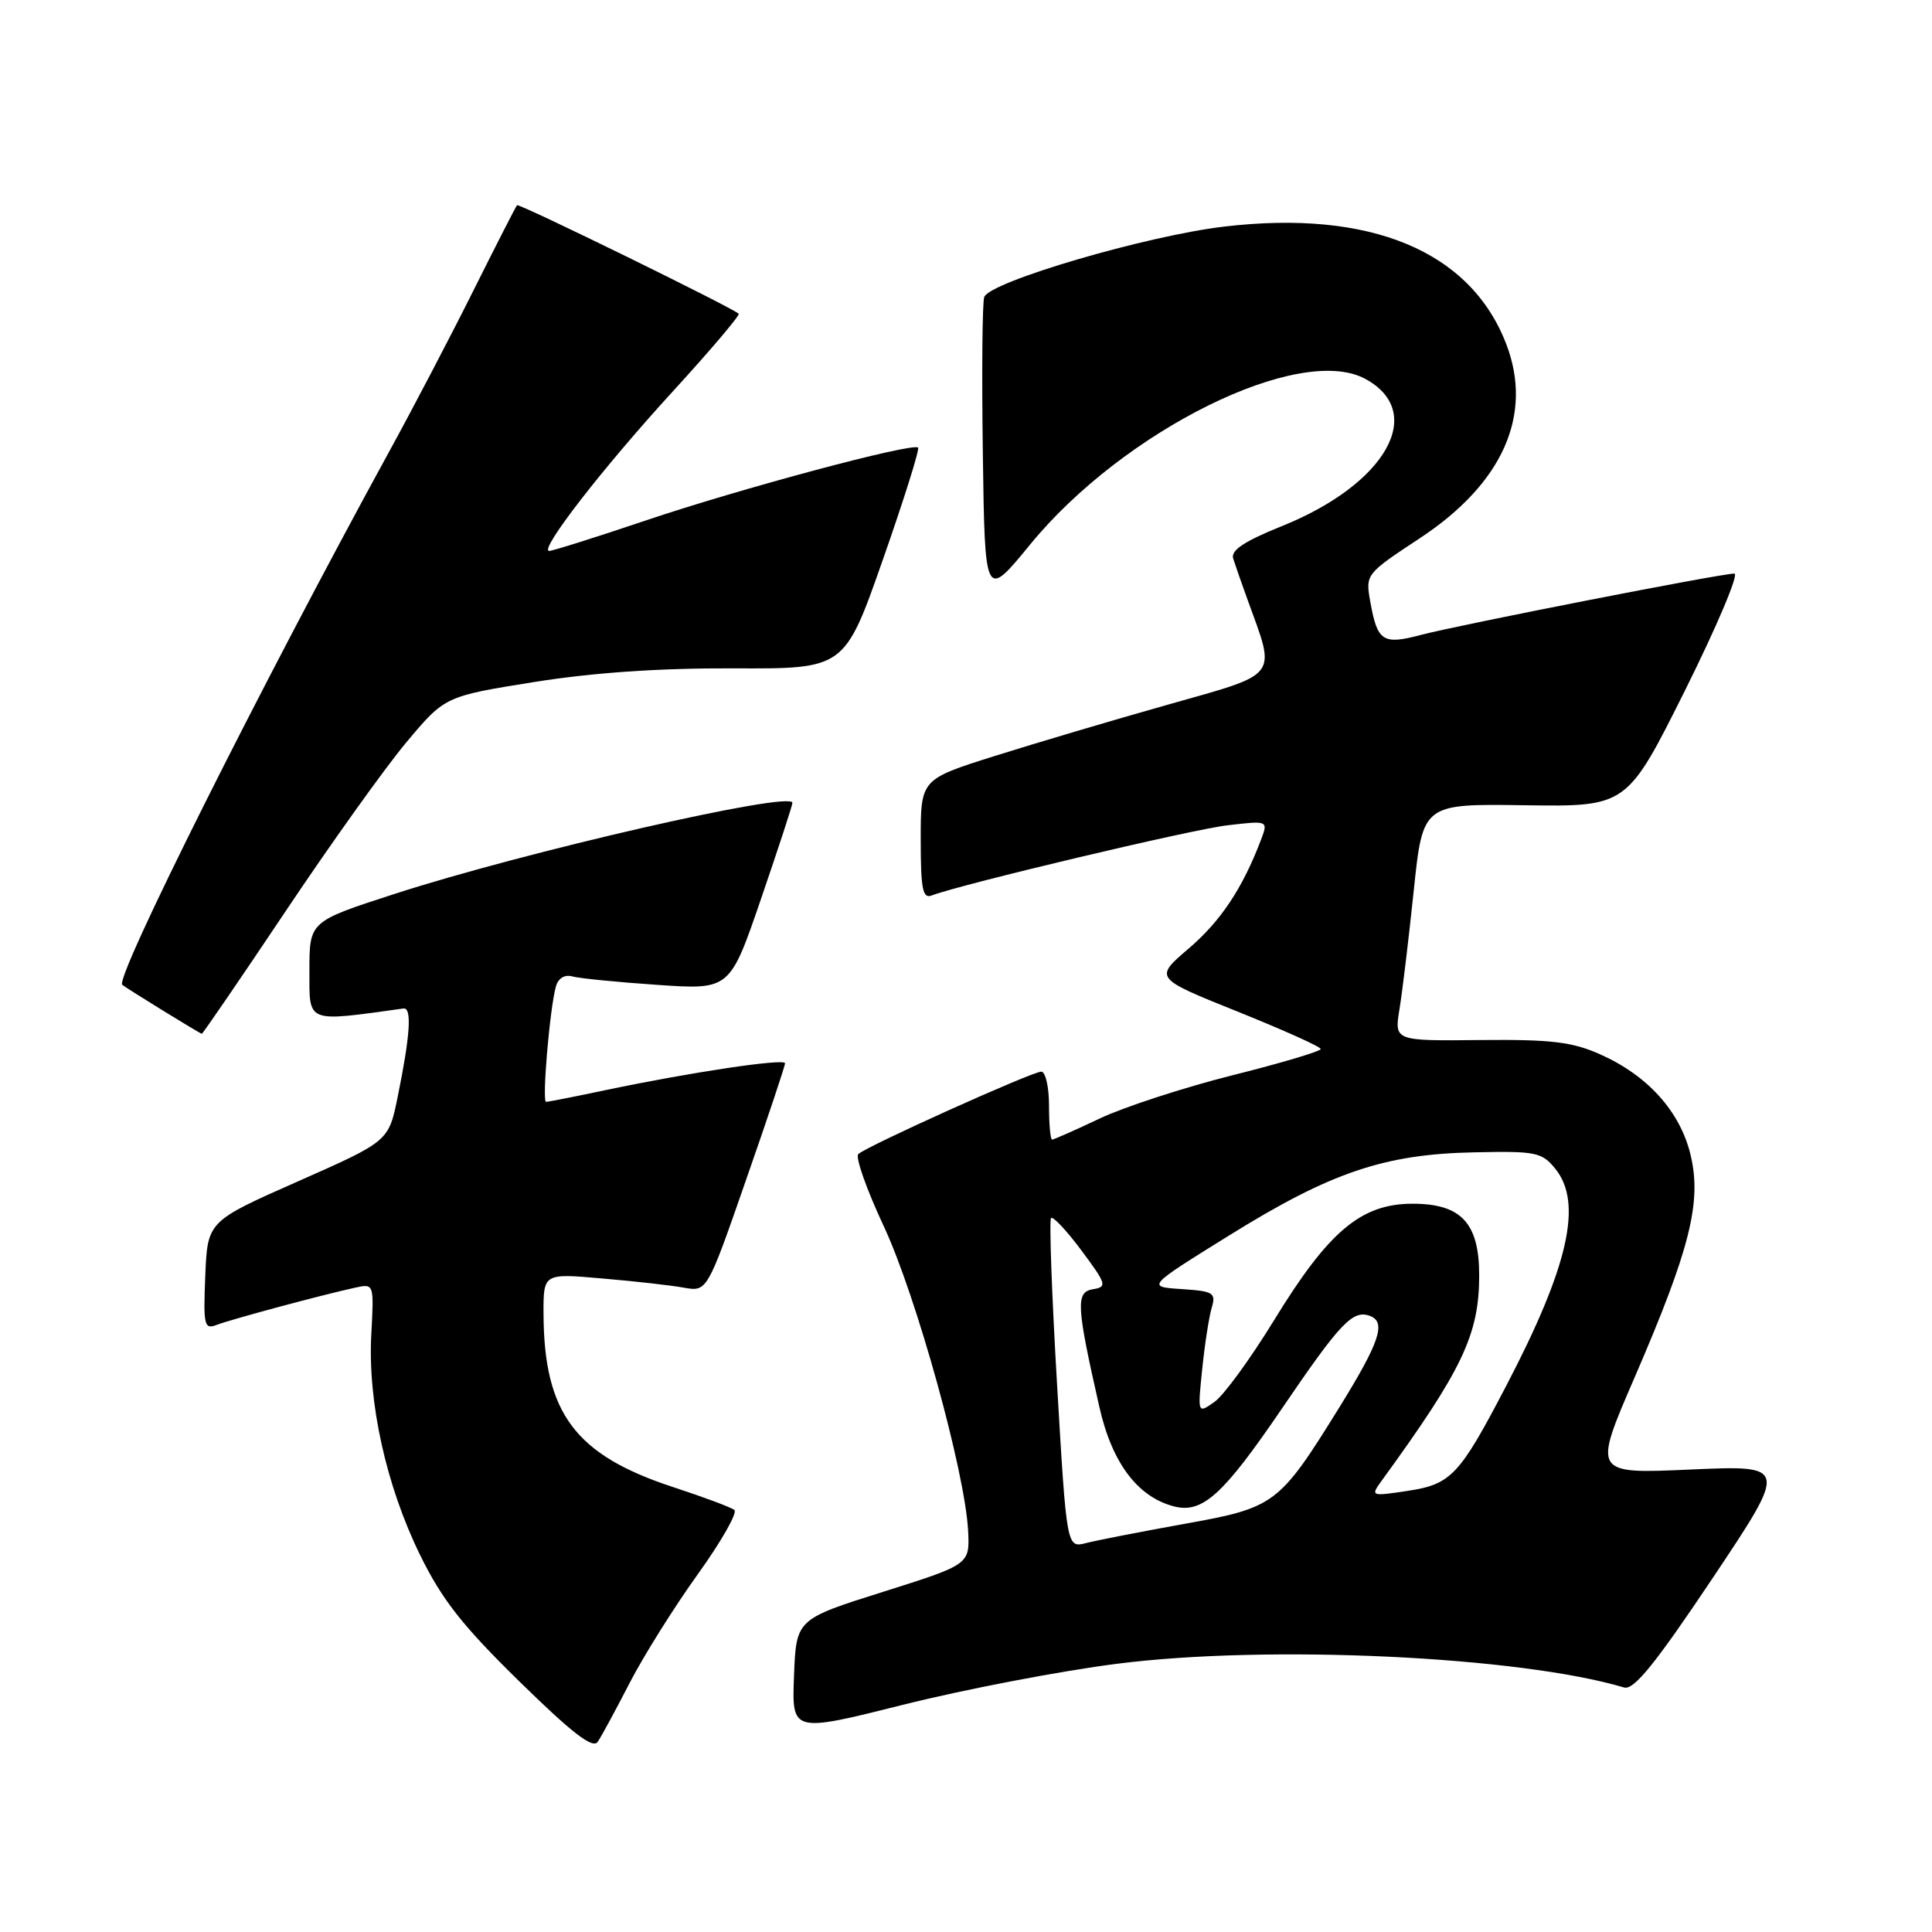 <?xml version="1.0" encoding="UTF-8" standalone="no"?>
<!DOCTYPE svg PUBLIC "-//W3C//DTD SVG 1.1//EN" "http://www.w3.org/Graphics/SVG/1.1/DTD/svg11.dtd" >
<svg xmlns="http://www.w3.org/2000/svg" xmlns:xlink="http://www.w3.org/1999/xlink" version="1.1" viewBox="0 0 256 256">
 <g >
 <path fill="currentColor"
d=" M 83.43 223.00 C 85.27 219.43 89.33 212.95 92.45 208.61 C 95.57 204.27 97.75 200.43 97.31 200.08 C 96.86 199.72 93.20 198.36 89.17 197.04 C 76.22 192.79 72.08 187.26 72.02 174.11 C 72.00 168.72 72.00 168.72 79.75 169.40 C 84.01 169.76 88.89 170.31 90.60 170.62 C 93.70 171.17 93.70 171.17 98.86 156.33 C 101.71 148.17 104.03 141.22 104.02 140.89 C 104.00 140.21 91.45 142.09 80.18 144.46 C 76.16 145.31 72.64 146.00 72.36 146.00 C 71.79 146.00 72.85 133.60 73.66 130.71 C 73.97 129.62 74.81 129.10 75.83 129.38 C 76.75 129.64 81.82 130.14 87.10 130.50 C 96.71 131.16 96.71 131.16 100.85 119.07 C 103.13 112.42 105.00 106.71 105.00 106.38 C 105.00 104.74 69.51 112.86 52.25 118.46 C 41.00 122.10 41.00 122.10 41.00 128.62 C 41.00 135.65 40.45 135.43 53.47 133.63 C 54.60 133.48 54.36 137.19 52.69 145.36 C 51.50 151.22 51.50 151.22 39.50 156.53 C 27.50 161.83 27.50 161.83 27.20 169.04 C 26.93 175.63 27.06 176.19 28.70 175.56 C 30.58 174.83 42.66 171.58 47.03 170.63 C 49.56 170.07 49.56 170.07 49.20 176.79 C 48.71 185.76 51.16 196.83 55.64 206.00 C 58.56 211.96 61.27 215.41 68.82 222.80 C 75.83 229.67 78.55 231.76 79.20 230.80 C 79.69 230.09 81.59 226.57 83.43 223.00 Z  M 148.00 220.46 C 168.01 217.90 201.29 219.46 215.20 223.60 C 216.49 223.98 219.29 220.53 226.92 209.13 C 236.93 194.15 236.93 194.15 224.00 194.72 C 211.06 195.30 211.06 195.30 216.58 182.55 C 223.94 165.52 225.51 159.30 224.01 153.03 C 222.63 147.28 218.34 142.51 212.02 139.70 C 208.32 138.05 205.53 137.72 196.14 137.81 C 184.75 137.93 184.75 137.93 185.44 133.71 C 185.82 131.40 186.67 124.33 187.33 118.00 C 188.53 106.50 188.53 106.50 202.05 106.70 C 215.58 106.89 215.58 106.89 223.29 91.45 C 227.52 82.95 230.46 76.00 229.81 76.00 C 228.03 76.00 193.16 82.83 188.20 84.15 C 183.24 85.46 182.51 84.98 181.58 79.79 C 180.92 76.08 180.93 76.07 188.19 71.28 C 199.13 64.05 203.17 54.97 199.60 45.63 C 194.88 33.27 181.59 27.73 162.17 30.03 C 151.90 31.24 131.20 37.32 130.42 39.35 C 130.16 40.01 130.08 49.31 130.23 60.01 C 130.50 79.47 130.50 79.47 136.50 72.15 C 148.89 57.02 172.21 45.50 180.90 50.20 C 189.07 54.62 183.67 64.16 169.84 69.72 C 164.87 71.72 163.07 72.92 163.40 74.00 C 163.66 74.83 164.52 77.30 165.32 79.50 C 169.10 89.90 169.67 89.15 154.79 93.36 C 147.48 95.42 137.11 98.50 131.75 100.19 C 122.00 103.27 122.00 103.27 122.00 111.24 C 122.00 117.78 122.26 119.11 123.44 118.66 C 127.34 117.17 157.88 109.91 162.63 109.36 C 168.06 108.72 168.06 108.72 167.07 111.32 C 164.64 117.72 161.74 122.07 157.50 125.69 C 152.93 129.60 152.93 129.60 163.96 134.03 C 170.03 136.47 175.00 138.70 175.00 139.00 C 175.00 139.30 169.74 140.87 163.30 142.48 C 156.87 144.10 148.95 146.68 145.71 148.21 C 142.47 149.75 139.64 151.00 139.41 151.00 C 139.18 151.00 139.00 148.97 139.00 146.50 C 139.00 144.03 138.54 142.00 137.97 142.00 C 136.76 142.00 114.85 151.87 113.73 152.92 C 113.31 153.31 114.82 157.60 117.09 162.45 C 121.40 171.65 127.89 195.08 128.28 202.85 C 128.50 207.30 128.50 207.30 117.00 210.93 C 105.50 214.56 105.50 214.56 105.21 222.07 C 104.92 229.59 104.92 229.59 119.71 225.88 C 127.85 223.84 140.57 221.40 148.00 220.46 Z  M 37.84 120.75 C 43.82 111.81 51.01 101.75 53.83 98.38 C 58.95 92.27 58.95 92.27 70.72 90.38 C 78.62 89.12 87.35 88.52 97.21 88.56 C 111.91 88.63 111.91 88.63 116.98 74.17 C 119.77 66.22 121.87 59.53 121.65 59.31 C 120.95 58.62 98.08 64.74 85.55 68.97 C 78.97 71.19 73.22 73.00 72.77 73.00 C 71.34 73.00 79.94 61.91 89.29 51.71 C 94.22 46.32 98.08 41.76 97.88 41.57 C 96.95 40.72 68.76 26.91 68.51 27.19 C 68.35 27.36 65.75 32.45 62.73 38.50 C 59.71 44.55 54.65 54.23 51.48 60.00 C 34.52 90.98 15.18 129.62 16.20 130.49 C 16.74 130.95 26.49 136.96 26.74 136.98 C 26.86 136.99 31.86 129.69 37.84 120.75 Z  M 140.07 183.50 C 139.37 171.61 139.01 161.66 139.27 161.40 C 139.53 161.13 141.35 163.07 143.31 165.71 C 146.63 170.17 146.73 170.52 144.82 170.83 C 142.52 171.21 142.62 172.97 145.68 186.47 C 147.36 193.89 150.78 198.40 155.62 199.62 C 159.34 200.55 162.09 198.05 169.78 186.76 C 177.65 175.19 179.26 173.50 181.56 174.38 C 183.70 175.21 182.80 177.87 177.46 186.50 C 169.49 199.36 168.95 199.77 157.00 201.91 C 151.22 202.95 145.34 204.10 143.92 204.46 C 141.34 205.13 141.34 205.13 140.07 183.50 Z  M 183.03 196.27 C 193.79 181.47 196.00 176.83 196.00 168.99 C 196.00 162.06 193.62 159.50 187.18 159.50 C 180.36 159.50 176.06 163.11 168.82 174.94 C 165.69 180.04 162.14 184.92 160.91 185.77 C 158.69 187.33 158.69 187.33 159.30 181.41 C 159.63 178.16 160.20 174.51 160.55 173.31 C 161.15 171.30 160.81 171.09 156.56 170.81 C 151.92 170.50 151.92 170.50 162.97 163.64 C 176.36 155.33 183.44 152.93 195.33 152.69 C 203.51 152.51 204.30 152.67 206.08 154.86 C 209.76 159.38 207.85 167.82 199.54 183.71 C 193.37 195.53 192.28 196.69 186.44 197.56 C 181.68 198.28 181.60 198.25 183.03 196.27 Z "/>
</g>
</svg>